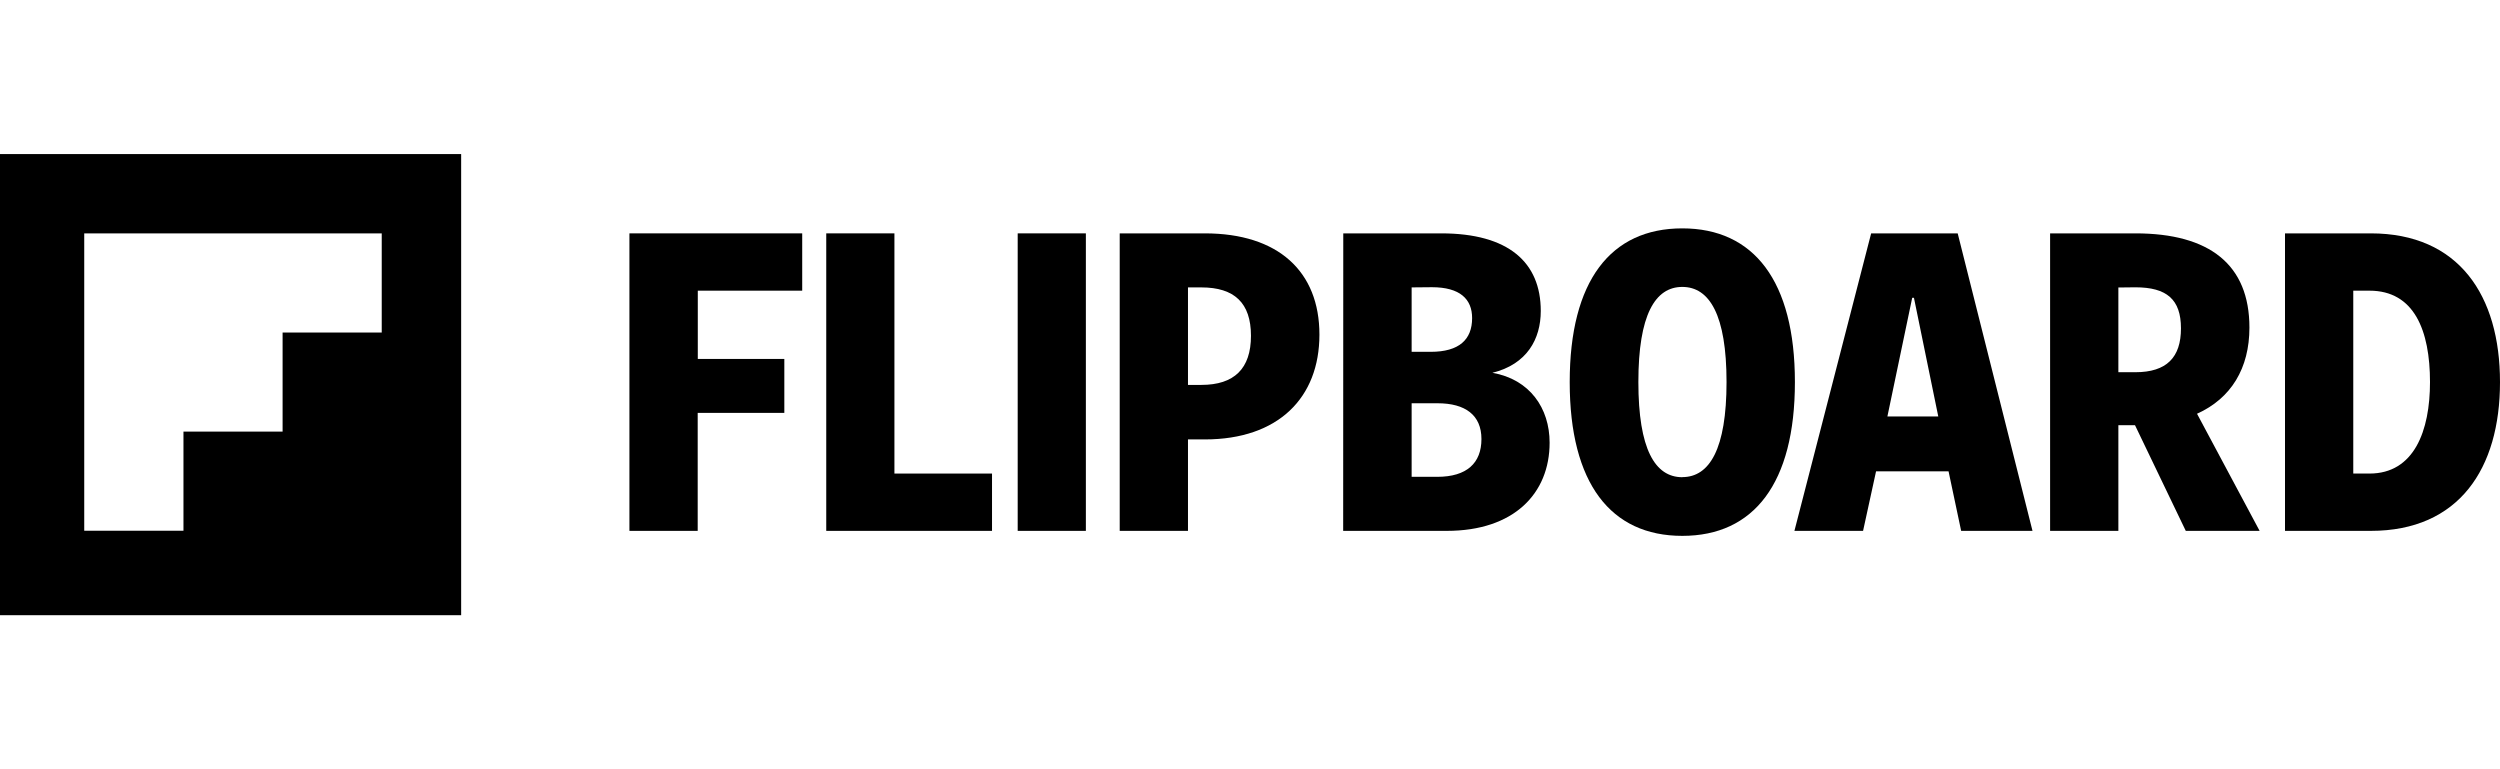 <?xml version="1.0" encoding="UTF-8"?><svg id="a" xmlns="http://www.w3.org/2000/svg" viewBox="0 0 260 80"><g id="b"><polygon id="c" points="65.46 24.27 83.43 24.27 83.43 30.23 72.57 30.23 72.57 37.33 81.57 37.33 81.57 42.94 72.56 42.94 72.56 55.21 65.46 55.21 65.46 24.27" style="stroke-width:0px;"/><polygon id="d" points="85.93 24.27 93.02 24.27 93.02 49.25 103.17 49.25 103.17 55.21 85.93 55.21 85.93 24.27" style="stroke-width:0px;"/><polygon id="e" points="105.84 24.27 112.93 24.27 112.93 55.21 105.84 55.21 105.84 24.27" style="stroke-width:0px;"/><path id="f" d="m116.45,24.27h8.85c7.65,0,11.92,3.97,11.92,10.53s-4.27,10.9-11.92,10.9h-1.75v9.51h-7.1v-30.94Zm7.1,5.62v10.14h1.39c3.42,0,5.16-1.69,5.16-5.11s-1.73-5.03-5.16-5.03h-1.39Z" style="stroke-width:0px;"/><path id="g" d="m139.71,24.27h10.18c6.98,0,10.35,3,10.35,8.07,0,2.92-1.43,5.54-5.03,6.43,3.88.68,5.95,3.67,5.95,7.27,0,5.29-3.72,9.17-10.69,9.17h-10.78s.01-30.94.01-30.94Zm7.1,5.62v6.7h1.98c2.96,0,4.31-1.27,4.31-3.51,0-1.98-1.27-3.21-4.18-3.21l-2.11.02h0Zm0,12.04v7.66h2.66c3.09,0,4.6-1.44,4.6-3.93s-1.68-3.72-4.56-3.72h-2.7Z" style="stroke-width:0px;"/><path id="h" d="m174.96,23.75c7.43,0,11.71,5.46,11.71,15.99s-4.27,15.99-11.71,15.99-11.71-5.45-11.71-15.99,4.26-15.99,11.71-15.99Zm0,25.87c2.83,0,4.6-2.92,4.6-9.89s-1.77-9.89-4.6-9.89-4.57,2.91-4.57,9.89,1.73,9.9,4.57,9.9h0Z" style="stroke-width:0px;"/><path id="i" d="m194.6,24.27h9l7.78,30.94h-7.42l-1.31-6.19h-7.54l-1.35,6.19h-7.14s7.98-30.94,7.98-30.94Zm4.27,6.7l-2.58,12.34h5.29l-2.53-12.34h-.18Z" style="stroke-width:0px;"/><path id="j" d="m213.21,24.27h8.87c7.73,0,11.86,3.26,11.86,9.8,0,4.23-1.9,7.36-5.45,8.96l6.51,12.18h-7.68l-5.28-10.99h-1.73v10.99h-7.1v-30.94h0Zm7.1,5.62v8.82h1.77c3.26,0,4.74-1.55,4.74-4.56s-1.48-4.27-4.74-4.27l-1.77.02h0Z" style="stroke-width:0px;"/><path id="k" d="m237.64,24.27h8.92c9.17,0,13.44,6.47,13.44,15.47s-4.27,15.47-13.44,15.47h-8.92v-30.94Zm7.1,5.96v19.02h1.69c4.64,0,6.29-4.44,6.29-9.51,0-5.37-1.64-9.51-6.29-9.51,0,0-1.69,0-1.69,0Z" style="stroke-width:0px;"/><path d="m0,63.98h47.96V16.02H0v47.96ZM8.76,24.27h30.94v10.31h-10.31v10.31h-10.31v10.31h-10.32v-30.93Z" style="stroke-width:0px;"/></g></svg>